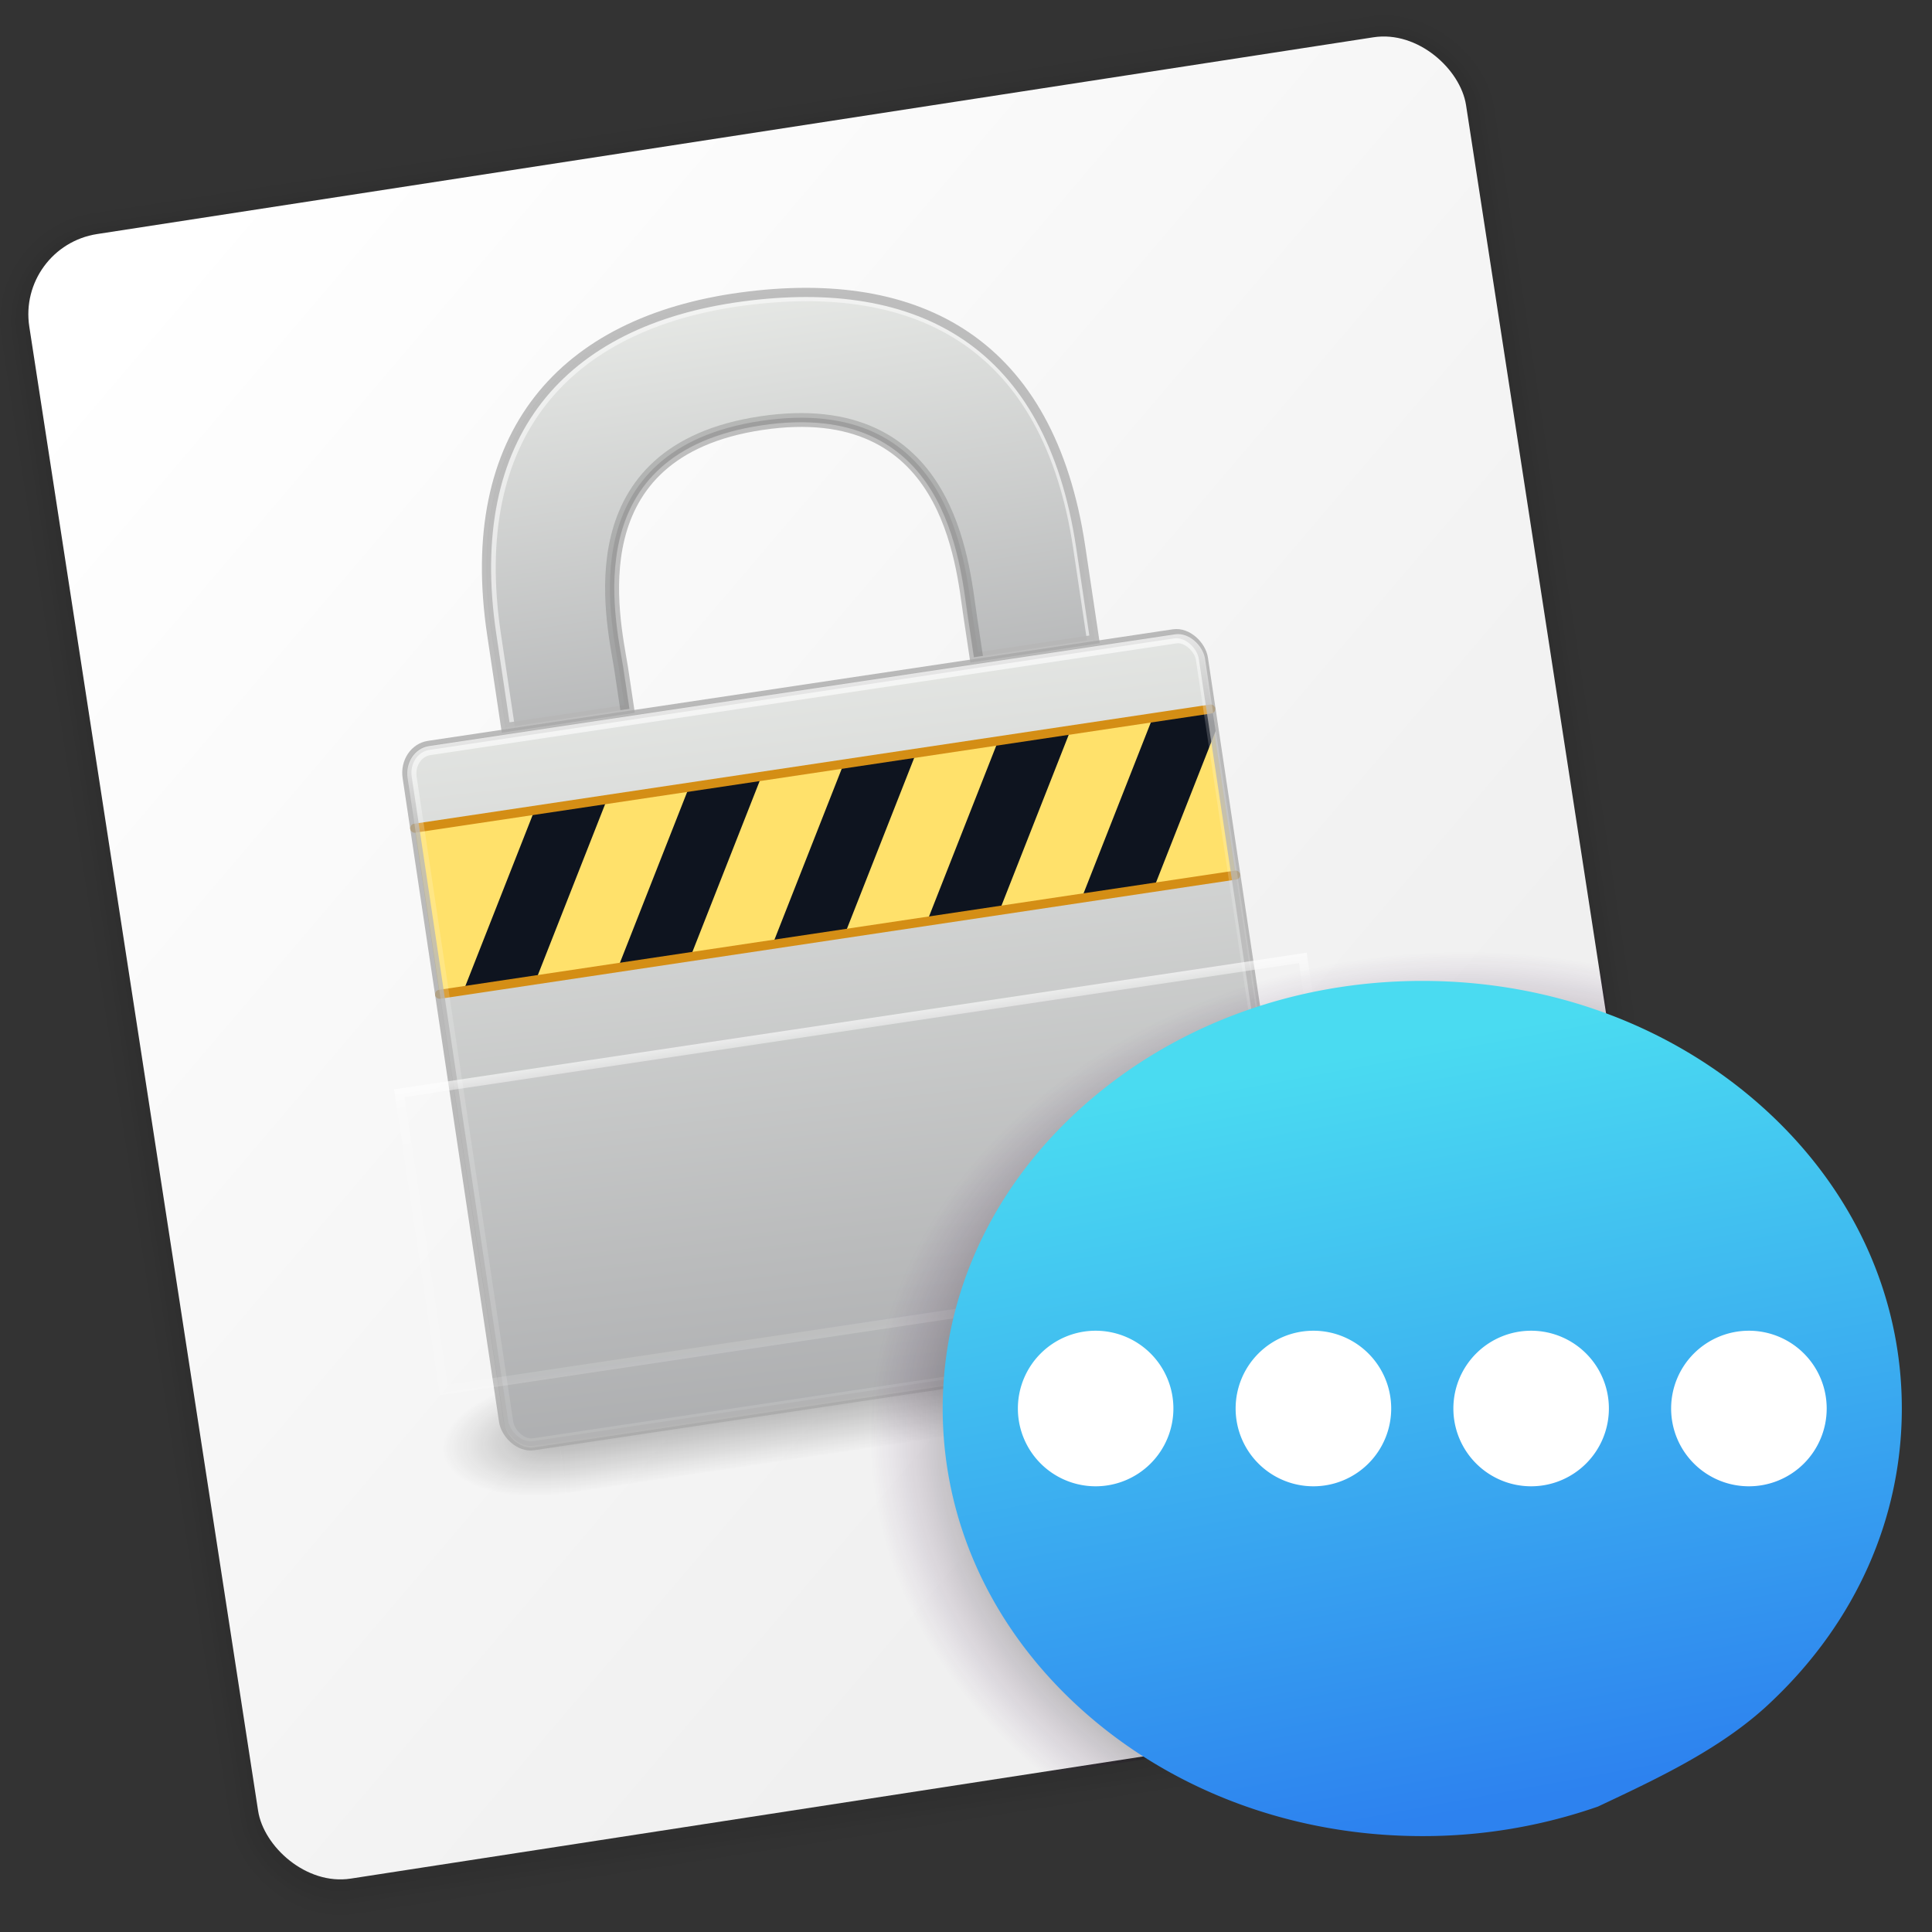 <svg xmlns="http://www.w3.org/2000/svg" xmlns:xlink="http://www.w3.org/1999/xlink" width="128" height="128" viewBox="0 0 33.867 33.867"><rect x="0" y="0" width="33.867" height="33.867" fill="#333333" stroke="none"/><defs><linearGradient id="k"><stop offset="0" stop-color="#0c0111"/><stop offset=".837" stop-opacity=".427"/><stop offset="1" stop-color="#3c0756" stop-opacity="0"/></linearGradient><linearGradient id="j"><stop offset="0" stop-color="#2d82ef"/><stop offset="1" stop-color="#4adbf1"/></linearGradient><linearGradient id="f"><stop offset="0" stop-color="#fff"/><stop offset="1" stop-color="#f0f0f0"/></linearGradient><linearGradient id="a"><stop offset="0" stop-color="#0068e0"/><stop offset="1" stop-color="#00acf4"/></linearGradient><filter id="b" width="100%" height="100%" x="0%" y="0%"><feColorMatrix in="SourceGraphic" values="0 0 0 0 1 0 0 0 0 1 0 0 0 0 1 0 0 0 1 0"/></filter><clipPath id="c"><path d="M0 0h384v384H0z"/></clipPath><clipPath id="d"><path d="M0 0h384v384H0z"/></clipPath><linearGradient y2="71.02" x2="84.091" y1="117.042" x1="122.341" gradientUnits="userSpaceOnUse" id="F" xlink:href="#e" gradientTransform="matrix(.265 0 0 .265 -73.214 269.229)"/><linearGradient id="e"><stop offset="0" stop-color="#d5dada"/><stop offset="1" stop-color="#f1f1f1"/></linearGradient><linearGradient xlink:href="#f" id="G" x1="-39.014" y1="265.756" x2="-21.756" y2="285.733" gradientUnits="userSpaceOnUse"/><filter y="0%" x="0%" height="100%" width="100%" id="g"><feColorMatrix values="0 0 0 0 1 0 0 0 0 1 0 0 0 0 1 0 0 0 1 0" in="SourceGraphic"/></filter><clipPath id="h"><path d="M0 0h384v384H0z"/></clipPath><clipPath id="i"><path d="M0 0h384v384H0z"/></clipPath><linearGradient xlink:href="#e" id="T" gradientUnits="userSpaceOnUse" gradientTransform="matrix(.265 0 0 .265 -114.234 271.806)" x1="122.341" y1="117.042" x2="84.091" y2="71.02"/><linearGradient xlink:href="#j" id="V" x1="26.341" y1="294.788" x2="23.904" y2="281.592" gradientUnits="userSpaceOnUse"/><radialGradient xlink:href="#k" id="U" cx="25.628" cy="288.76" fx="25.628" fy="288.76" r="11.299" gradientTransform="matrix(3.469 -.022 .018 2.821 2.636 -719.206)" gradientUnits="userSpaceOnUse"/><linearGradient id="A"><stop offset="0" stop-color="#fff"/><stop offset=".089" stop-color="#fff" stop-opacity=".235"/><stop offset=".915" stop-color="#fff" stop-opacity=".157"/><stop offset="1" stop-color="#fff" stop-opacity=".392"/></linearGradient><linearGradient id="w"><stop offset="0" stop-color="#eaece9"/><stop offset="1" stop-color="#abacae"/></linearGradient><linearGradient id="D"><stop offset="0" stop-color="#fff"/><stop offset=".142" stop-color="#fff" stop-opacity=".235"/><stop offset=".945" stop-color="#fff" stop-opacity=".157"/><stop offset="1" stop-color="#fff" stop-opacity=".392"/></linearGradient><linearGradient id="C"><stop offset="0" stop-color="#d4d4d4"/><stop offset="1" stop-color="#fafafa"/></linearGradient><linearGradient id="m"><stop offset="0" stop-color="#f8ffff"/><stop offset="1" stop-color="#fafafa"/></linearGradient><linearGradient id="l"><stop offset="0" stop-color="#36bebe"/><stop offset="1" stop-color="#8cfcff"/></linearGradient><filter height="4.828" y="-1.914" width="1.121" x="-.061" id="aa" color-interpolation-filters="sRGB"><feGaussianBlur stdDeviation="1.209"/></filter><linearGradient gradientTransform="matrix(7.07 0 0 7.07 8.443 -105.557)" gradientUnits="userSpaceOnUse" y2=".929" x2="7.841" y1="14.762" x1="7.894" id="ab" xlink:href="#l"/><linearGradient gradientTransform="matrix(2.131 0 0 2.066 13.854 -34.623)" gradientUnits="userSpaceOnUse" y2="5.098" x2="23.996" y1="-21.021" x1="24.049" id="ac" xlink:href="#m"/><linearGradient id="n"><stop offset="0"/><stop offset="1" stop-opacity="0"/></linearGradient><linearGradient gradientTransform="matrix(2.542 0 0 2.542 3.983 -110.017)" gradientUnits="userSpaceOnUse" xlink:href="#o" id="ad" y2="43" x2="24" y1="5" x1="24"/><linearGradient id="o"><stop offset="0" stop-color="#fff"/><stop offset=".063" stop-color="#fff" stop-opacity=".235"/><stop offset=".951" stop-color="#fff" stop-opacity=".157"/><stop offset="1" stop-color="#fff" stop-opacity=".392"/></linearGradient><linearGradient id="p"><stop offset="0" stop-color="#919caf"/><stop offset=".262" stop-color="#68758e"/><stop offset=".705" stop-color="#485a6c"/><stop offset="1" stop-color="#444c5c"/></linearGradient><radialGradient gradientTransform="matrix(2.004 0 0 1.4 27.988 -17.4)" gradientUnits="userSpaceOnUse" xlink:href="#q" id="X" fy="43.5" fx="4.993" r="2.5" cy="43.5" cx="4.993"/><linearGradient id="q"><stop offset="0" stop-color="#181818"/><stop offset="1" stop-color="#181818" stop-opacity="0"/></linearGradient><radialGradient gradientTransform="matrix(2.004 0 0 1.4 -20.012 -104.4)" gradientUnits="userSpaceOnUse" xlink:href="#q" id="Y" fy="43.5" fx="4.993" r="2.5" cy="43.5" cx="4.993"/><linearGradient gradientUnits="userSpaceOnUse" xlink:href="#r" id="Z" y2="39.999" x2="25.058" y1="47.028" x1="25.058"/><linearGradient id="r"><stop offset="0" stop-color="#181818" stop-opacity="0"/><stop offset=".5" stop-color="#181818"/><stop offset="1" stop-color="#181818" stop-opacity="0"/></linearGradient><radialGradient gradientTransform="matrix(1.556 0 0 .17 70.27 -14.869)" gradientUnits="userSpaceOnUse" xlink:href="#n" id="W" fy="93.468" fx="-4.029" r="35.338" cy="93.468" cx="-4.029"/><linearGradient id="s"><stop offset="0" stop-color="#fff"/><stop offset="1" stop-color="#fff" stop-opacity="0"/></linearGradient><linearGradient id="t"><stop offset="0" stop-color="#fff"/><stop offset=".033" stop-color="#fff" stop-opacity=".235"/><stop offset=".986" stop-color="#fff" stop-opacity=".157"/><stop offset="1" stop-color="#fff" stop-opacity=".392"/></linearGradient><linearGradient id="u"><stop offset="0" stop-color="#d88f22"/><stop offset="1" stop-color="#d88f22" stop-opacity="0"/></linearGradient><linearGradient id="v"><stop offset="0" stop-color="#f2e0c4"/><stop offset=".765" stop-color="#e5af5b"/><stop offset="1" stop-color="#af6900"/></linearGradient><linearGradient gradientTransform="matrix(.722 0 0 .482 -43.839 284.361)" gradientUnits="userSpaceOnUse" xlink:href="#r" id="J" y2="39.999" x2="25.058" y1="47.028" x1="25.058"/><radialGradient gradientTransform="matrix(1.351 0 0 .674 29.865 -334.638)" gradientUnits="userSpaceOnUse" xlink:href="#q" id="I" fy="43.5" fx="4.993" r="2.5" cy="43.5" cx="4.993"/><radialGradient gradientTransform="matrix(1.351 0 0 .674 -23.139 275.982)" gradientUnits="userSpaceOnUse" xlink:href="#q" id="H" fy="43.5" fx="4.993" r="2.5" cy="43.5" cx="4.993"/><linearGradient id="z"><stop offset="0" stop-color="#cad0c6"/><stop offset=".5" stop-color="#eaece9"/><stop offset="1" stop-color="#c5cbc0"/></linearGradient><linearGradient gradientTransform="matrix(.64 0 0 .744 -41.895 269.956)" gradientUnits="userSpaceOnUse" xlink:href="#w" id="L" y2="25.013" x2="24.499" y1="3.489" x1="24.46"/><clipPath id="N"><path d="M35.382 60.546V41.345c0-19.52 11.203-28.794 28.511-28.55 17.402.243 28.725 8.8 28.725 28.55v19.82h-11.7v-14.86c0-4.96 1.21-21.012-16.903-21.012-17.964 0-16.655 16.15-16.585 20.993v14.343z" fill="url(#x)" fill-rule="evenodd" stroke-width="1.887"/></clipPath><linearGradient y2="25.013" x2="24.499" y1="3.489" x1="24.46" gradientTransform="matrix(2.131 0 0 2.48 12.71 .602)" gradientUnits="userSpaceOnUse" id="x" xlink:href="#w"/><clipPath id="M"><path d="M49.03 58.355V43.792c0-14.805 8.497-21.839 21.624-21.654 13.198.185 21.786 6.675 21.786 21.654v15.033h-8.874v-11.27c0-3.763.919-15.938-12.82-15.938-13.625 0-12.632 12.25-12.579 15.922v10.88z" fill="url(#y)" fill-rule="evenodd" stroke-width="1.887"/></clipPath><linearGradient y2="17.47" x2="27.192" y1="2.914" x1="10.651" gradientTransform="matrix(1.616 0 0 1.881 31.834 12.891)" gradientUnits="userSpaceOnUse" id="y" xlink:href="#z"/><linearGradient gradientUnits="userSpaceOnUse" y2="115.309" x2="63.932" y1="82.252" x1="63.98" id="S" xlink:href="#A"/><clipPath id="R"><path fill="#555761" stroke-width=".9" d="M19.636 83.204h88.727v29.74H19.636z"/></clipPath><linearGradient y2="-60.975" x2="165.123" y1="-12.913" x1="164.561" gradientTransform="matrix(1.887 0 0 1.887 -239.24 126.675)" gradientUnits="userSpaceOnUse" id="B" xlink:href="#C"/><linearGradient gradientUnits="userSpaceOnUse" y2="128" x2="61.716" y1="33.533" x1="64.515" id="E" xlink:href="#w"/><linearGradient gradientUnits="userSpaceOnUse" y2="128" x2="62.885" y1="42.863" x1="63.239" id="Q" xlink:href="#D"/><clipPath id="P"><rect style="marker:none" y="45.138" x="20.114" ry="3.111" rx="2.831" height="77.199" width="87.771" color="#000" overflow="visible" fill="url(#E)" stroke-opacity=".774" enable-background="accumulate"/></clipPath><clipPath id="O"><path fill="#ffe16b" fill-rule="evenodd" stroke-width=".983" stroke-linecap="round" stroke-linejoin="round" stroke-opacity=".514" paint-order="markers fill stroke" d="M211.839-24.826h30.965v6.461h-30.965z"/></clipPath><linearGradient xlink:href="#w" id="K" gradientUnits="userSpaceOnUse" x1="64.515" y1="33.533" x2="61.716" y2="128" gradientTransform="matrix(.265 0 0 .265 -43.435 273.129)"/></defs><g transform="translate(0 -263.133)"><g transform="rotate(-8.765 81.188 -141.781) scale(.987)" opacity=".389" fill="none" stroke="#000" stroke-linecap="round" stroke-linejoin="round" stroke-opacity=".039"><rect width="25.83" height="29.567" x="-61.945" y="253.765" rx="1.442" ry="1.442" stroke-width=".15" paint-order="fill markers stroke"/><rect ry="1.442" rx="1.442" y="253.765" x="-61.945" height="29.567" width="25.83" stroke-width=".3" paint-order="fill markers stroke"/><rect width="25.83" height="29.567" x="-61.945" y="253.765" rx="1.442" ry="1.442" stroke-width=".45" paint-order="fill markers stroke"/><rect ry="1.442" rx="1.442" y="253.765" x="-61.945" height="29.567" width="25.83" stroke-width=".6" paint-order="fill markers stroke"/><rect width="25.83" height="29.567" x="-61.945" y="253.765" rx="1.442" ry="1.442" stroke-width=".85" paint-order="fill markers stroke"/><rect ry="1.442" rx="1.442" y="253.765" x="-61.945" height="29.567" width="25.83" paint-order="fill markers stroke"/></g><rect width="25.483" height="29.169" x="-40.457" y="264.375" rx="1.423" ry="1.423" transform="rotate(-8.764)" fill="url(#G)" stroke-width=".363" stroke-linecap="round" stroke-linejoin="round" stroke-opacity=".148" paint-order="fill markers stroke"/><g transform="matrix(.601 -.09 .09 .601 4.313 101.509)"><path opacity=".3" fill="url(#H)" stroke-width=".499" d="M-16.389 303.624h3.371v3.371h-3.371z"/><path transform="scale(-1)" opacity=".3" fill="url(#I)" stroke-width=".499" d="M36.615-306.995h3.371v3.371h-3.371z"/><path opacity=".3" fill="url(#J)" stroke-width=".499" d="M-36.615 303.624h20.226v3.371h-20.226z"/><rect style="marker:none" y="285.071" x="-38.113" ry=".823" rx=".749" height="20.426" width="23.223" color="#000" overflow="visible" fill="url(#K)" stroke-width=".265" stroke-opacity=".774" enable-background="accumulate"/><path d="M-35.09 284.89v-2.707c0-5.858 3.362-8.641 8.556-8.568 5.223.073 8.62 2.64 8.62 8.568v2.708h-3.51v-1.22c0-1.488.363-6.305-5.073-6.305-5.391 0-4.999 4.847-4.978 6.3v1.225z" fill="url(#L)" fill-rule="evenodd" stroke-width=".499"/><path d="M49.03 50.634v-6.842c0-14.805 8.497-21.839 21.624-21.654 13.198.185 21.786 6.675 21.786 21.654v6.842" transform="matrix(.396 0 0 .396 -54.491 264.855)" clip-path="url(#M)" fill="none" fill-rule="evenodd" stroke="#fafafa" stroke-width="1.262" stroke-opacity=".615"/><path d="M-35.09 284.89v-2.707c0-5.858 3.362-8.641 8.556-8.568 5.223.073 8.62 2.64 8.62 8.568v2.708h-3.51v-1.22c0-1.488.363-6.305-5.073-6.305-5.391 0-4.999 4.847-4.978 6.3v1.225z" fill="none" fill-rule="evenodd" stroke="#b7b7b7" stroke-width=".265" stroke-opacity=".899"/><path d="M80.918 50.366v-4.06c0-4.961 1.21-21.013-16.903-21.013-17.964 0-16.655 16.15-16.585 20.993v4.08" clip-path="url(#N)" transform="matrix(.3 0 0 .3 -45.709 269.775)" fill="none" fill-rule="evenodd" stroke="#282828" stroke-width="1.763" stroke-opacity=".188"/><path fill="#ffe16b" fill-rule="evenodd" stroke-width=".26" stroke-linecap="round" stroke-linejoin="round" stroke-opacity=".514" paint-order="markers fill stroke" d="M-38.115 287.374h23.218v4.844h-23.218z"/><g transform="translate(-196.954 305.989) scale(.75)" clip-path="url(#O)" stroke-width=".173" fill="#0e141f" fill-rule="evenodd" stroke-linecap="round" stroke-linejoin="round" stroke-opacity=".514"><path d="M210.563-14.632l7.723-13.377 2.114 1.22-7.723 13.377-2.114-1.22M216.573-14.632l7.723-13.377 2.114 1.22-7.723 13.377-2.114-1.22M222.583-14.632l7.723-13.377 2.114 1.22-7.723 13.377-2.114-1.22M228.593-14.632l7.723-13.377 2.114 1.22-7.723 13.377-2.114-1.22M234.604-14.632l7.722-13.377 2.114 1.22-7.723 13.377-2.113-1.22" paint-order="markers fill stroke"/></g><path d="M-14.897 292.218h-23.218m0-4.844h23.218" fill="none" fill-rule="evenodd" stroke="#d48e15" stroke-width=".26" stroke-linecap="round" stroke-linejoin="round" paint-order="markers fill stroke"/><rect width="23.223" height="20.426" rx=".749" ry=".823" x="-38.113" y="285.071" style="marker:none" color="#000" overflow="visible" fill="none" stroke="#a8a8a8" stroke-width=".265" stroke-opacity=".774" enable-background="accumulate"/><rect transform="matrix(.265 0 0 .265 -43.435 273.129)" style="marker:none" y="45.138" x="20.114" ry="3.111" rx="2.831" height="77.199" width="87.771" clip-path="url(#P)" color="#000" overflow="visible" fill="none" stroke="url(#Q)" stroke-width="2" stroke-opacity=".774" enable-background="accumulate"/><path clip-path="url(#R)" transform="matrix(.3 0 0 .3 -45.709 269.775)" fill="none" stroke="url(#S)" stroke-width="1.763" stroke-opacity=".827" d="M19.636 83.204h88.727v29.74H19.636z"/></g><path d="M93.188 60.041c-11.363 0-22.055 3.93-30.108 11.066-8.123 7.198-12.598 16.792-12.598 27.014 0 7.607 2.482 14.864 7.098 21.047l50.213-7.74a5.367 5.367 0 0 0 4.496-6.135l-6.727-43.637a47.739 47.739 0 0 0-12.374-1.615z" transform="matrix(.265 0 0 .265 0 263.133)" fill="url(#U)" stroke-width="3.468" opacity=".576"/><path d="M19.005 282.506c1.585-1.404 3.69-2.178 5.927-2.178 2.236 0 4.341.774 5.926 2.178 1.599 1.417 2.48 3.305 2.48 5.317 0 1.92-.803 3.728-2.266 5.12-.855.827-2 1.358-3.06 1.858a9.31 9.31 0 0 1-3.08.518c-2.237 0-4.342-.774-5.927-2.178-1.599-1.417-2.48-3.306-2.48-5.318 0-2.012.881-3.9 2.48-5.317z" fill="url(#V)" stroke-width=".683"/><path d="M22.303 273.402a.286.75 0 0 1-.286.75.286.75 0 0 1-.287-.749.286.75 0 0 1 .286-.75.286.75 0 0 1 .287.747" fill-opacity="0" stroke-width=".053" stroke-linecap="round" stroke-linejoin="round" stroke-opacity=".859" paint-order="fill markers stroke"/><path d="M19.206 286.46a1.363 1.363 0 0 0-1.363 1.363 1.363 1.363 0 0 0 1.363 1.364 1.363 1.363 0 0 0 1.363-1.364 1.363 1.363 0 0 0-1.363-1.363zm3.817 0a1.363 1.363 0 0 0-1.363 1.363 1.363 1.363 0 0 0 1.363 1.364 1.363 1.363 0 0 0 1.364-1.364 1.363 1.363 0 0 0-1.364-1.363zm3.817 0a1.363 1.363 0 0 0-1.363 1.363 1.363 1.363 0 0 0 1.363 1.364 1.363 1.363 0 0 0 1.363-1.364 1.363 1.363 0 0 0-1.363-1.363zm3.817 0a1.363 1.363 0 0 0-1.363 1.363 1.363 1.363 0 0 0 1.363 1.364 1.363 1.363 0 0 0 1.364-1.364 1.363 1.363 0 0 0-1.364-1.363z" fill="#fff" stroke-width="2" stroke-linecap="round" stroke-linejoin="round" stroke-opacity=".008"/></g></svg>
